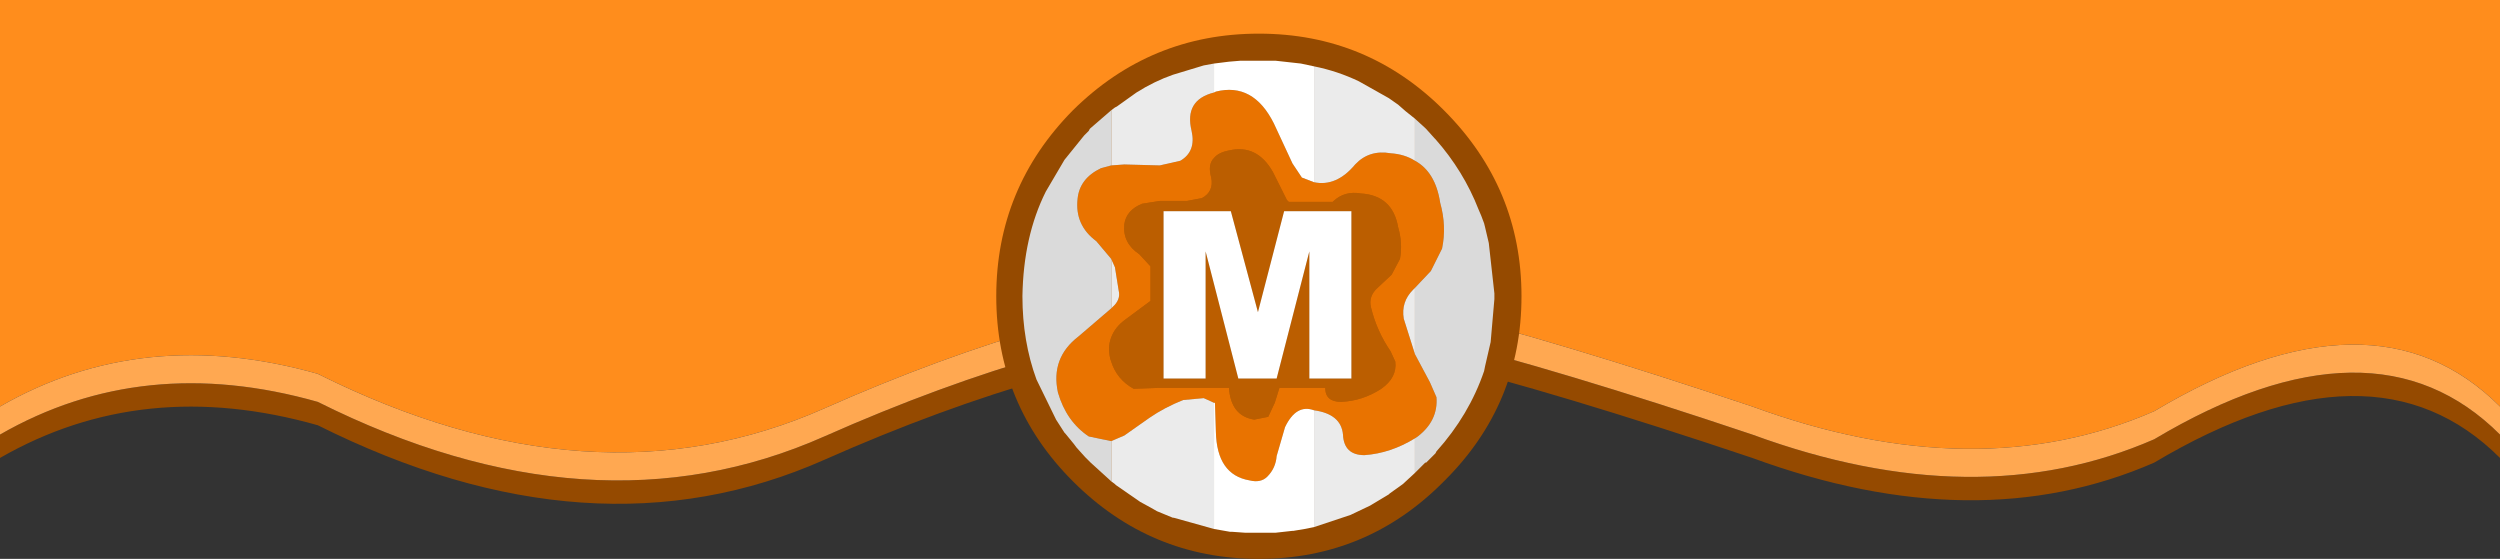 <?xml version="1.0" encoding="UTF-8" standalone="no"?>
<svg xmlns:ffdec="https://www.free-decompiler.com/flash" xmlns:xlink="http://www.w3.org/1999/xlink" ffdec:objectType="shape" height="29.9px" width="133.75px" xmlns="http://www.w3.org/2000/svg">
  <rect width="100%" height="100%" fill="#333333" stroke="none"/>
  <g transform="matrix(1.0, 0.0, 0.0, 1.0, 49.0, -43.0)">
    <path d="M-49.0 64.75 L-49.0 43.0 84.75 43.0 84.75 64.75 Q78.0 58.0 66.25 65.0 56.75 69.15 44.75 64.75 23.75 57.7 18.25 58.25 7.5 59.35 -4.9 64.85 -17.3 70.35 -32.0 63.0 -41.35 60.35 -49.0 64.75" fill="#ff8d1c" fill-rule="evenodd" stroke="none"/>
    <path d="M84.75 66.25 L84.75 67.5 Q78.0 60.75 66.25 67.75 56.75 71.9 44.75 67.5 23.75 60.45 18.25 61.0 7.5 62.1 -4.9 67.6 -17.3 73.1 -32.0 65.75 -41.35 63.1 -49.0 67.5 L-49.0 66.25 Q-41.35 61.85 -32.0 64.5 -17.3 71.85 -4.9 66.35 7.5 60.85 18.25 59.75 23.75 59.2 44.75 66.25 56.75 70.65 66.25 66.5 78.0 59.5 84.75 66.25" fill="#954a00" fill-rule="evenodd" stroke="none"/>
    <path d="M84.75 64.75 L84.75 66.25 Q78.0 59.5 66.25 66.5 56.75 70.65 44.75 66.25 23.75 59.2 18.25 59.75 7.5 60.85 -4.9 66.35 -17.3 71.85 -32.0 64.5 -41.35 61.85 -49.0 66.25 L-49.0 64.75 Q-41.35 60.35 -32.0 63.0 -17.3 70.35 -4.9 64.85 7.5 59.35 18.25 58.25 23.75 57.7 44.75 64.75 56.75 69.15 66.25 65.0 78.0 58.0 84.75 64.75" fill="#ffa851" fill-rule="evenodd" stroke="none"/>
    <path d="M28.25 48.9 Q32.4 53.05 32.4 58.85 32.4 64.65 28.25 68.75 24.15 72.9 18.35 72.9 12.55 72.9 8.4 68.75 4.3 64.65 4.3 58.85 4.3 53.05 8.4 48.9 12.55 44.8 18.35 44.8 24.15 44.8 28.25 48.9" fill="#954a00" fill-rule="evenodd" stroke="none"/>
    <path d="M23.8 53.35 Q25.5 53.45 25.8 55.15 26.05 56.0 25.9 56.85 L25.45 57.7 24.7 58.4 Q24.2 58.85 24.35 59.45 24.65 60.7 25.4 61.8 L25.65 62.35 Q25.75 63.2 24.9 63.8 23.9 64.45 22.75 64.5 21.9 64.5 21.9 63.75 L19.45 63.75 19.2 64.55 18.85 65.3 18.1 65.45 Q16.85 65.25 16.75 63.75 L13.05 63.75 11.65 63.8 Q10.75 63.3 10.45 62.35 L10.4 62.2 Q10.25 61.55 10.45 61.05 10.65 60.5 11.2 60.1 L12.55 59.1 12.55 57.25 11.95 56.6 Q11.05 56.0 11.15 55.0 11.25 54.25 12.1 53.9 L13.05 53.75 14.5 53.75 15.3 53.6 Q15.95 53.25 15.8 52.5 15.6 51.8 15.95 51.45 16.2 51.15 16.75 51.05 18.25 50.7 19.1 52.2 L19.85 53.7 19.95 53.8 22.3 53.8 22.35 53.75 Q22.95 53.2 23.8 53.35 M21.05 63.25 L23.3 63.25 23.3 54.3 19.7 54.3 18.3 59.7 16.85 54.3 13.25 54.3 13.25 63.25 15.5 63.25 15.5 56.45 17.25 63.25 19.3 63.25 21.05 56.45 21.05 63.25" fill="#bb5e00" fill-rule="evenodd" stroke="none"/>
    <path d="M10.45 51.85 L11.15 51.8 13.05 51.85 14.15 51.6 Q15.0 51.1 14.75 50.0 14.35 48.35 15.95 47.95 L16.05 47.9 Q18.05 47.4 19.15 49.6 L20.15 51.75 20.65 52.5 21.3 52.75 Q22.5 53.0 23.5 51.8 24.25 51.0 25.4 51.2 26.15 51.25 26.7 51.6 27.8 52.2 28.05 53.85 28.4 55.1 28.15 56.3 L27.55 57.5 26.7 58.4 26.6 58.5 Q25.95 59.15 26.1 60.05 L26.7 61.95 27.5 63.45 27.85 64.25 Q27.95 65.5 26.85 66.35 L26.7 66.45 Q25.4 67.25 24.0 67.35 22.9 67.35 22.85 66.25 22.75 65.15 21.3 64.95 20.35 64.6 19.75 65.85 L19.3 67.4 Q19.25 68.05 18.8 68.5 18.45 68.85 17.85 68.7 16.1 68.4 16.05 66.1 L16.0 64.55 15.95 64.55 15.4 64.3 14.3 64.4 Q13.3 64.8 12.5 65.35 L11.15 66.3 10.45 66.6 9.25 66.35 Q8.05 65.55 7.6 64.0 7.2 62.15 8.7 61.0 L10.45 59.5 10.65 59.3 Q10.95 58.95 10.85 58.55 L10.65 57.3 10.45 56.85 9.65 55.9 Q8.5 55.05 8.65 53.65 8.75 52.55 9.9 52.0 L10.45 51.85 M23.8 53.35 Q22.95 53.2 22.35 53.75 L22.3 53.8 19.95 53.8 19.85 53.7 19.1 52.2 Q18.25 50.7 16.75 51.05 16.2 51.15 15.95 51.45 15.6 51.8 15.8 52.5 15.95 53.25 15.3 53.6 L14.5 53.75 13.05 53.75 12.1 53.9 Q11.25 54.25 11.15 55.0 11.05 56.0 11.95 56.6 L12.55 57.25 12.55 59.1 11.2 60.1 Q10.65 60.5 10.45 61.05 10.25 61.55 10.4 62.2 L10.45 62.35 Q10.75 63.3 11.65 63.8 L13.05 63.75 16.75 63.75 Q16.85 65.25 18.1 65.45 L18.85 65.3 19.2 64.55 19.45 63.75 21.9 63.75 Q21.9 64.5 22.75 64.5 23.9 64.45 24.9 63.8 25.75 63.2 25.65 62.35 L25.4 61.8 Q24.65 60.7 24.35 59.45 24.2 58.85 24.7 58.4 L25.45 57.7 25.9 56.85 Q26.05 56.0 25.8 55.15 25.5 53.45 23.8 53.35" fill="#e97300" fill-rule="evenodd" stroke="none"/>
    <path d="M10.45 48.9 L10.65 48.75 10.75 48.7 11.8 47.95 Q12.75 47.35 13.75 47.0 L15.4 46.5 15.95 46.4 15.95 47.95 Q14.35 48.35 14.75 50.0 15.0 51.1 14.15 51.6 L13.05 51.85 11.15 51.8 10.45 51.85 10.45 48.9 M21.3 46.55 Q22.55 46.8 23.7 47.35 L24.5 47.8 25.3 48.25 25.8 48.6 26.2 48.95 26.7 49.35 26.7 51.6 Q26.15 51.25 25.4 51.2 24.25 51.0 23.5 51.8 22.5 53.0 21.3 52.75 L21.3 46.55 M26.7 68.3 L26.05 68.9 25.35 69.4 25.3 69.45 24.3 70.05 23.25 70.55 21.3 71.2 21.3 64.95 Q22.75 65.15 22.85 66.25 22.9 67.35 24.0 67.35 25.4 67.25 26.7 66.45 L26.7 68.3 M15.95 71.3 L13.8 70.7 13.75 70.7 12.9 70.35 12.55 70.15 12.0 69.85 11.35 69.4 10.7 68.95 10.65 68.9 10.45 68.75 10.45 66.6 11.15 66.3 12.5 65.35 Q13.3 64.8 14.3 64.4 L15.4 64.3 15.95 64.55 15.95 71.3 M26.7 58.4 L26.7 61.95 26.1 60.05 Q25.95 59.15 26.6 58.5 L26.7 58.4 M10.45 56.85 L10.65 57.3 10.85 58.55 Q10.95 58.95 10.65 59.3 L10.45 59.5 10.45 56.85" fill="#ebebeb" fill-rule="evenodd" stroke="none"/>
    <path d="M15.95 46.4 L16.75 46.3 17.35 46.25 19.25 46.25 20.15 46.35 20.6 46.4 21.3 46.55 21.3 52.75 20.65 52.5 20.15 51.75 19.15 49.6 Q18.05 47.4 16.05 47.9 L15.95 47.95 15.95 46.4 M21.3 71.2 L20.8 71.3 20.2 71.4 20.15 71.4 19.25 71.5 17.6 71.5 16.9 71.45 16.8 71.45 15.95 71.3 15.95 64.55 16.0 64.55 16.05 66.1 Q16.1 68.4 17.85 68.7 18.45 68.85 18.8 68.5 19.25 68.05 19.3 67.4 L19.75 65.85 Q20.35 64.6 21.3 64.95 L21.3 71.2 M21.05 63.25 L21.05 56.45 19.3 63.25 17.25 63.25 15.5 56.45 15.5 63.25 13.25 63.25 13.25 54.3 16.85 54.3 18.3 59.7 19.7 54.3 23.3 54.3 23.3 63.25 21.05 63.25" fill="#ffffff" fill-rule="evenodd" stroke="none"/>
    <path d="M26.7 49.35 L27.25 49.85 27.3 49.9 27.75 50.4 27.8 50.45 Q29.3 52.15 30.1 54.2 L30.25 54.55 30.4 54.95 30.45 55.15 30.65 56.0 30.95 58.7 30.95 58.85 30.95 59.0 30.75 61.3 30.45 62.6 30.4 62.85 Q29.6 65.2 27.85 67.15 L27.8 67.25 27.35 67.7 27.3 67.75 27.25 67.75 26.7 68.3 26.7 66.45 26.85 66.35 Q27.95 65.5 27.85 64.25 L27.5 63.45 26.7 61.95 26.7 58.4 27.55 57.5 28.15 56.3 Q28.4 55.1 28.05 53.85 27.8 52.2 26.7 51.6 L26.7 49.35 M10.45 68.75 L9.35 67.75 9.1 67.5 9.05 67.45 8.6 66.95 8.45 66.75 8.0 66.2 7.95 66.15 7.5 65.45 6.45 63.3 Q5.7 61.25 5.7 58.85 5.75 55.65 6.95 53.25 L7.95 51.55 9.0 50.25 9.25 50.0 9.3 49.9 9.35 49.85 10.45 48.9 10.45 51.85 9.9 52.0 Q8.75 52.55 8.65 53.65 8.5 55.05 9.65 55.9 L10.45 56.85 10.45 59.5 8.7 61.0 Q7.2 62.15 7.6 64.0 8.05 65.55 9.25 66.35 L10.45 66.6 10.45 68.75" fill="#dadada" fill-rule="evenodd" stroke="none"/>
  </g>
</svg>
